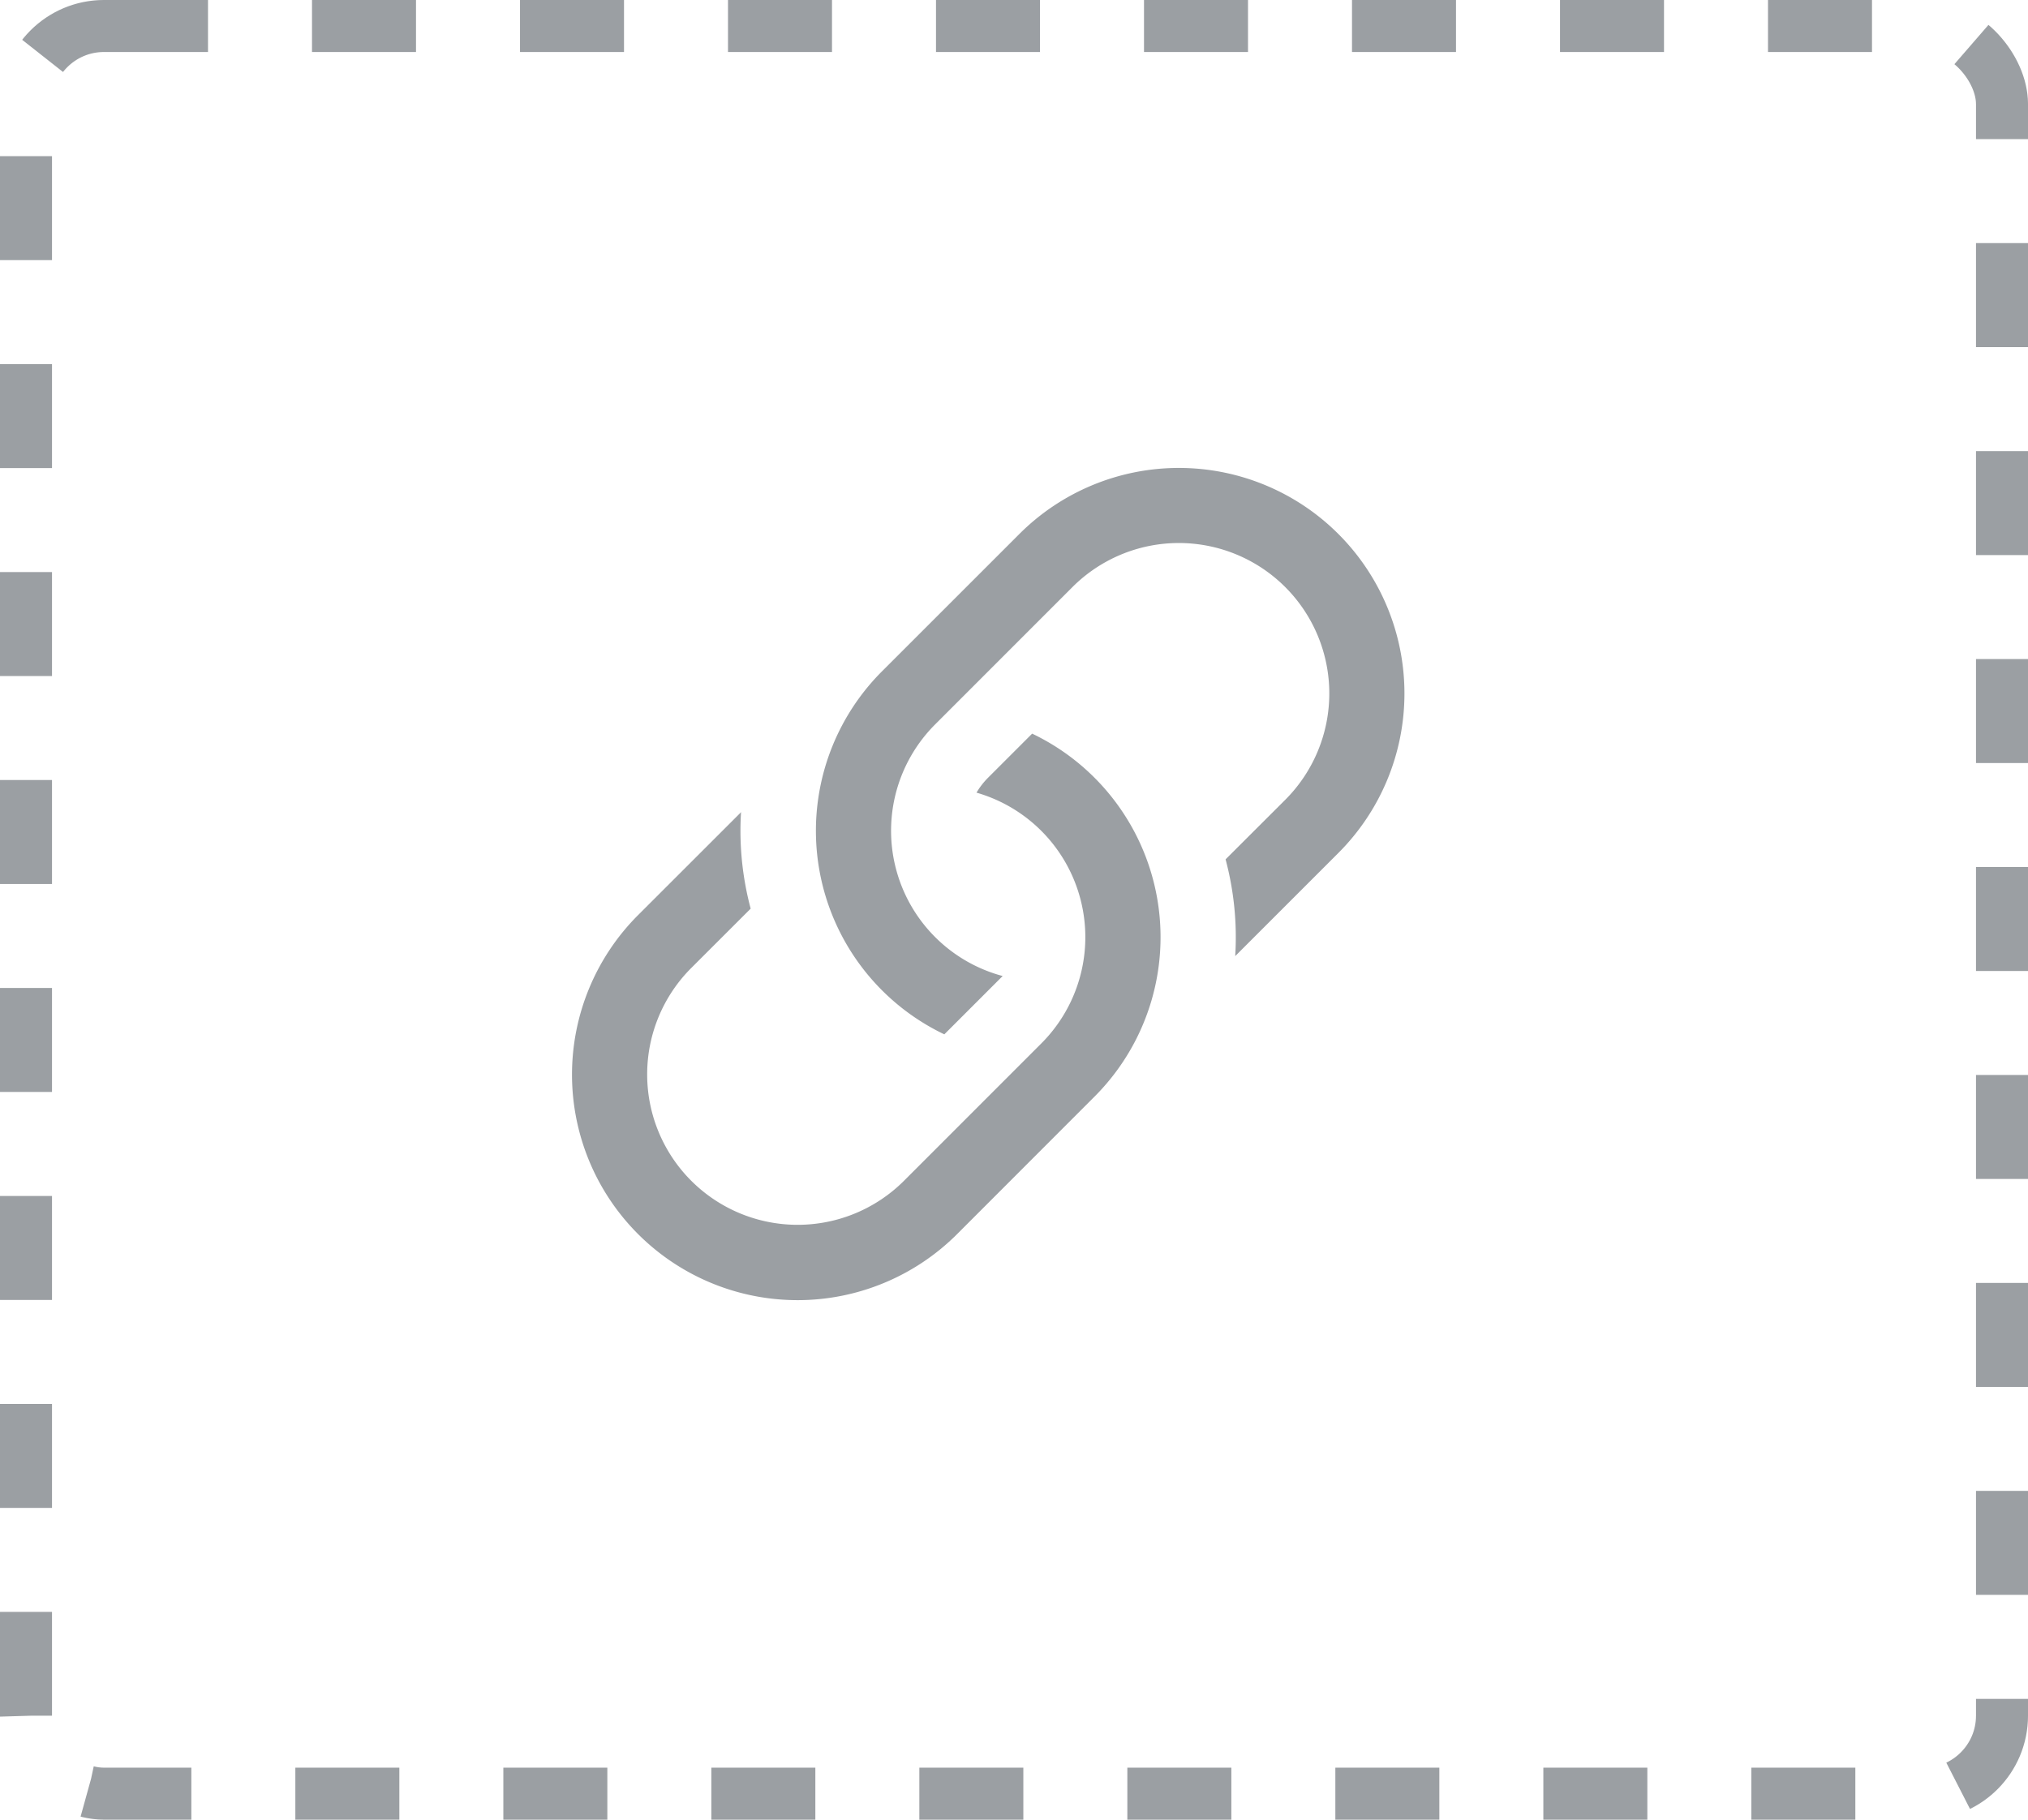 <svg xmlns="http://www.w3.org/2000/svg" width="39" height="35" viewBox="0 0 39 35">
  <g  fill="none" stroke="#9b9fa3" stroke-width="1" stroke-dasharray="2">
    <rect width="39" height="35" rx="2" stroke="none"/>
    <rect x="0.5" y="0.5" width="38" height="34" rx="1.5" fill="none"/>
  </g>
  <g  transform="translate(11 9)">
    <g>
      <path  d="M5.719,7.007,3.735,8.99A4.338,4.338,0,1,0,9.87,15.126l2.643-2.645a4.338,4.338,0,0,0-1.2-6.981l-.847.847a1.447,1.447,0,0,0-.223.288,2.892,2.892,0,0,1,1.245,4.825L8.849,14.1a2.893,2.893,0,0,1-4.092-4.092L5.9,8.866a5.81,5.81,0,0,1-.185-1.861Z" transform="translate(-2.464 -0.389)" fill="#9b9fa3"/>
      <path  d="M6.978,5.879a4.338,4.338,0,0,0,1.2,6.981L9.3,11.738A2.892,2.892,0,0,1,8,6.9l2.642-2.643a2.893,2.893,0,1,1,4.092,4.092L13.587,9.494a5.817,5.817,0,0,1,.185,1.861l1.984-1.984A4.338,4.338,0,1,0,9.621,3.236Z" transform="translate(-1.018 -1.965)" fill="#9b9fa3"/>
    </g>
  </g>
</svg>
